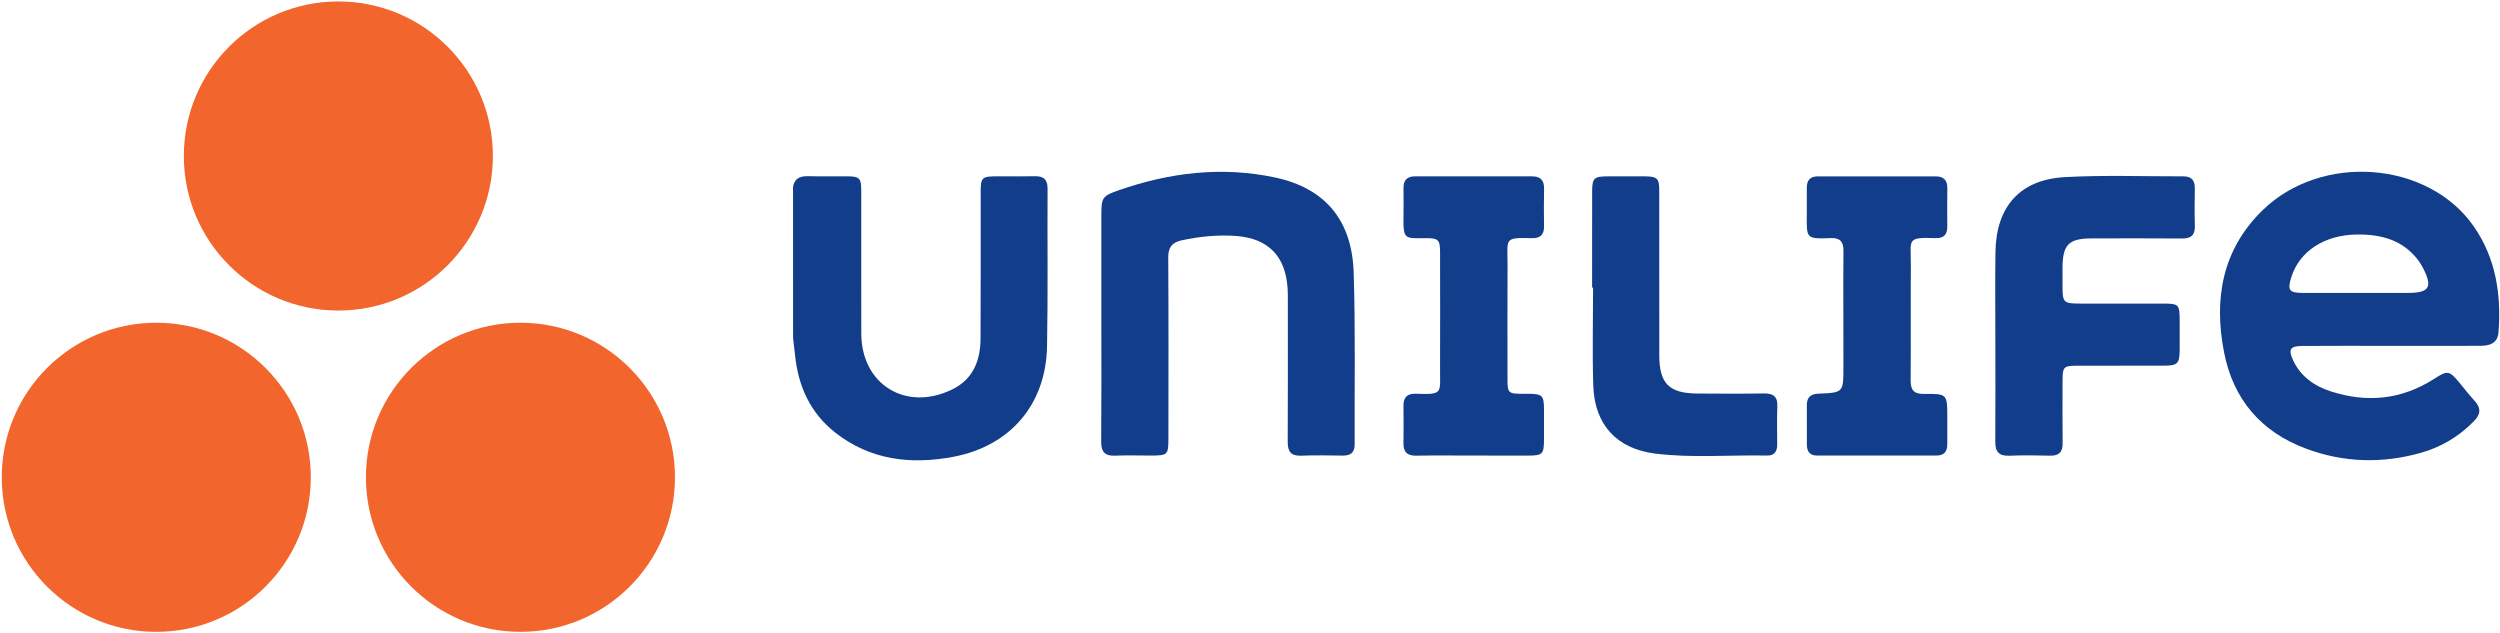 <svg width="1292" height="327" viewBox="0 0 1292 327" fill="none" xmlns="http://www.w3.org/2000/svg">
<path d="M409.842 96.468C410.706 91.958 413.719 90.925 417.87 91.052C424.486 91.241 431.102 91.073 437.718 91.115C444.186 91.157 445.092 92.021 445.092 98.427C445.113 123.063 445.092 147.678 445.113 172.314C445.135 198.678 468.122 212.903 492.037 201.291C502.973 195.98 506.681 186.307 506.744 174.948C506.892 150.312 506.786 125.698 506.807 101.062C506.807 91.115 506.807 91.115 517.048 91.115C522.926 91.115 528.805 91.22 534.683 91.073C539.213 90.967 541.405 92.611 541.384 97.479C541.236 124.686 541.637 151.893 541.11 179.078C540.541 208.919 522.21 230.5 492.627 236.084C470.735 240.215 449.686 237.812 431.502 223.44C418.691 213.303 412.476 199.499 410.874 183.462C410.579 180.554 410.2 177.666 409.863 174.758C409.842 148.689 409.842 122.579 409.842 96.468Z" fill="#123D8A"/>
<path d="M1278.38 116.91C1254.76 83.107 1199.66 78.955 1169.22 108.733C1148.38 129.112 1144.04 154.485 1149.37 181.945C1154.07 206.391 1168.6 223.313 1191.95 231.933C1211.23 239.077 1231.08 239.646 1250.93 234.061C1261.52 231.111 1270.77 225.632 1278.53 217.666C1282.05 214.104 1282.3 210.901 1278.89 207.171C1276.15 204.178 1273.66 200.975 1271.09 197.856C1265.76 191.449 1264.94 191.281 1257.96 195.791C1241.21 206.538 1223.39 208.309 1204.68 202.302C1196.21 199.605 1189.17 194.758 1185.19 186.434C1182.41 180.596 1183.48 178.784 1189.99 178.784C1205.08 178.678 1220.12 178.741 1235.17 178.741H1257.25C1265.68 178.741 1274.15 178.784 1282.57 178.699C1287.27 178.594 1290.9 176.992 1291.25 171.513C1292.69 151.956 1289.8 133.284 1278.38 116.91ZM1243.99 151.387H1218.67C1209.16 151.387 1199.6 151.429 1190.08 151.387C1183 151.345 1182.01 149.996 1184.18 143.168C1188.41 129.828 1201.24 121.356 1218.25 121.188C1230.59 121.082 1241.93 124.033 1249.83 134.633C1250.61 135.666 1251.28 136.762 1251.9 137.9C1257.44 148.437 1255.73 151.387 1243.99 151.387Z" fill="#123D8A"/>
<path d="M569.176 168.226C569.176 149.301 569.155 130.376 569.176 111.452C569.176 102.074 569.576 101.315 578.299 98.28C604.637 89.113 631.649 85.889 659.041 91.747C684.852 97.269 698.716 113.812 699.58 140.871C700.528 170.417 699.959 200.027 700.086 229.594C700.107 233.83 698.042 235.494 693.954 235.452C686.79 235.347 679.626 235.22 672.462 235.494C667.09 235.705 665.446 233.345 665.488 228.224C665.636 204.157 665.551 180.09 665.551 156.024C665.551 153.642 665.593 151.24 665.425 148.858C664.329 132.42 655.438 123.253 639.045 121.968C629.479 121.23 619.976 122.199 610.579 124.223C605.67 125.276 603.71 127.911 603.752 133.116C603.942 164.158 603.857 195.222 603.836 226.264C603.836 235.178 603.584 235.431 594.439 235.431C588.371 235.431 582.302 235.22 576.255 235.494C570.946 235.726 569.07 233.408 569.091 228.308C569.26 208.288 569.197 188.267 569.176 168.226Z" fill="#123D8A"/>
<path d="M1031.2 176.023C1031.2 160.765 1031.02 145.528 1031.25 130.27C1031.61 106.688 1043.95 92.758 1067.32 91.515C1087.65 90.44 1108.09 91.178 1128.47 91.136C1132.6 91.136 1134.37 93.306 1134.28 97.416C1134.18 103.843 1134.11 110.271 1134.3 116.699C1134.45 121.419 1132.43 123.295 1127.75 123.253C1112.14 123.126 1096.52 123.19 1080.91 123.211C1069.13 123.232 1065.97 126.456 1065.91 138.342C1065.89 141.651 1065.91 144.959 1065.91 148.268C1065.93 156.276 1066.54 156.887 1074.82 156.887C1088.96 156.908 1103.12 156.887 1117.26 156.887C1126.21 156.887 1126.44 157.14 1126.46 166.265C1126.46 171.049 1126.48 175.812 1126.46 180.596C1126.42 187.93 1125.45 188.962 1118.29 188.983C1103.6 189.004 1088.9 188.983 1074.21 189.004C1066.24 189.004 1065.93 189.341 1065.93 197.539C1065.93 208.013 1065.82 218.487 1065.97 228.961C1066.03 233.661 1064.07 235.62 1059.35 235.494C1052.38 235.304 1045.39 235.241 1038.41 235.515C1033.16 235.726 1031.14 233.576 1031.16 228.392C1031.29 210.943 1031.2 193.493 1031.2 176.023Z" fill="#123D8A"/>
<path d="M761.21 235.431C751.476 235.431 741.741 235.305 732.007 235.494C727.329 235.579 725.222 233.703 725.306 229.024C725.412 222.597 725.391 216.169 725.306 209.742C725.264 205.358 727.224 203.335 731.67 203.482C745.913 203.988 744.185 203.377 744.228 190.459C744.291 170.438 744.27 150.418 744.228 130.397C744.206 123.927 743.364 123.042 736.895 123.084C725.854 123.126 725.117 124.201 725.327 111.114C725.391 106.52 725.412 101.926 725.327 97.332C725.264 93.264 727.034 91.136 731.206 91.136C751.413 91.157 771.598 91.157 791.804 91.136C796.208 91.136 798.083 93.264 797.978 97.648C797.831 104.075 797.873 110.503 797.957 116.931C798.02 121.377 795.955 123.232 791.551 123.084C776.971 122.642 779.141 123.548 779.099 136.214C779.015 156.234 779.057 176.255 779.078 196.275C779.078 202.977 779.605 203.461 786.347 203.504C787.443 203.504 788.56 203.504 789.655 203.504C797.114 203.546 797.915 204.325 797.936 211.68C797.957 216.822 797.957 221.965 797.936 227.107C797.915 234.693 797.198 235.431 789.845 235.452C780.3 235.452 770.755 235.431 761.21 235.431Z" fill="#123D8A"/>
<path d="M952.655 163.209C952.655 151.998 952.549 140.807 952.697 129.596C952.76 124.875 950.843 122.852 946.165 123.042C932.912 123.548 933.734 123.168 933.755 110.313C933.755 105.908 933.797 101.504 933.755 97.078C933.713 93.285 935.419 91.156 939.317 91.156C959.692 91.135 980.088 91.135 1000.46 91.156C1004.55 91.156 1006.45 93.201 1006.38 97.331C1006.28 103.948 1006.32 110.545 1006.36 117.162C1006.38 121.314 1004.45 123.21 1000.27 123.063C985.061 122.494 987.589 123.864 987.526 136.445C987.4 156.465 987.61 176.486 987.421 196.506C987.379 201.754 989.191 203.651 994.479 203.587C1006.36 203.44 1006.36 203.651 1006.36 215.768C1006.36 220.362 1006.34 224.957 1006.36 229.551C1006.38 233.323 1004.74 235.431 1000.78 235.431C980.215 235.431 959.65 235.409 939.085 235.431C935.335 235.431 933.818 233.323 933.797 229.867C933.755 223.081 933.797 216.274 933.776 209.488C933.755 205.4 935.63 203.608 939.802 203.44C952.676 202.934 952.676 202.829 952.676 189.657C952.655 180.827 952.655 172.018 952.655 163.209Z" fill="#123D8A"/>
<path d="M822.798 148.627C822.798 132.083 822.777 115.54 822.819 99.018C822.84 92.042 823.767 91.157 830.868 91.136C837.295 91.094 843.721 91.094 850.169 91.136C856.469 91.199 857.501 92.211 857.501 98.554C857.522 126.857 857.501 155.16 857.522 183.462C857.522 198.256 862.516 203.293 877.349 203.377C888.748 203.441 900.126 203.525 911.525 203.335C916.372 203.251 918.71 204.853 918.521 209.974C918.289 216.591 918.436 223.208 918.458 229.825C918.458 233.345 916.962 235.516 913.253 235.431C893.974 235.031 874.652 236.801 855.436 234.42C835.567 231.954 824.063 219.499 823.409 199.373C822.862 182.493 823.304 165.57 823.304 148.669C823.135 148.627 822.967 148.627 822.798 148.627Z" fill="#123D8A"/>
<path d="M174.866 160.491C218.969 160.491 254.722 124.731 254.722 80.619C254.722 36.508 218.969 0.748 174.866 0.748C130.762 0.748 95.009 36.508 95.009 80.619C95.009 124.731 130.762 160.491 174.866 160.491Z" fill="#F2652C"/>
<path d="M80.766 326.535C124.869 326.535 160.622 290.775 160.622 246.663C160.622 202.552 124.869 166.792 80.766 166.792C36.662 166.792 0.909 202.552 0.909 246.663C0.909 290.775 36.662 326.535 80.766 326.535Z" fill="#F2652C"/>
<path d="M268.965 326.535C313.069 326.535 348.822 290.775 348.822 246.663C348.822 202.552 313.069 166.792 268.965 166.792C224.862 166.792 189.109 202.552 189.109 246.663C189.109 290.775 224.862 326.535 268.965 326.535Z" fill="#F2652C"/>
</svg>
